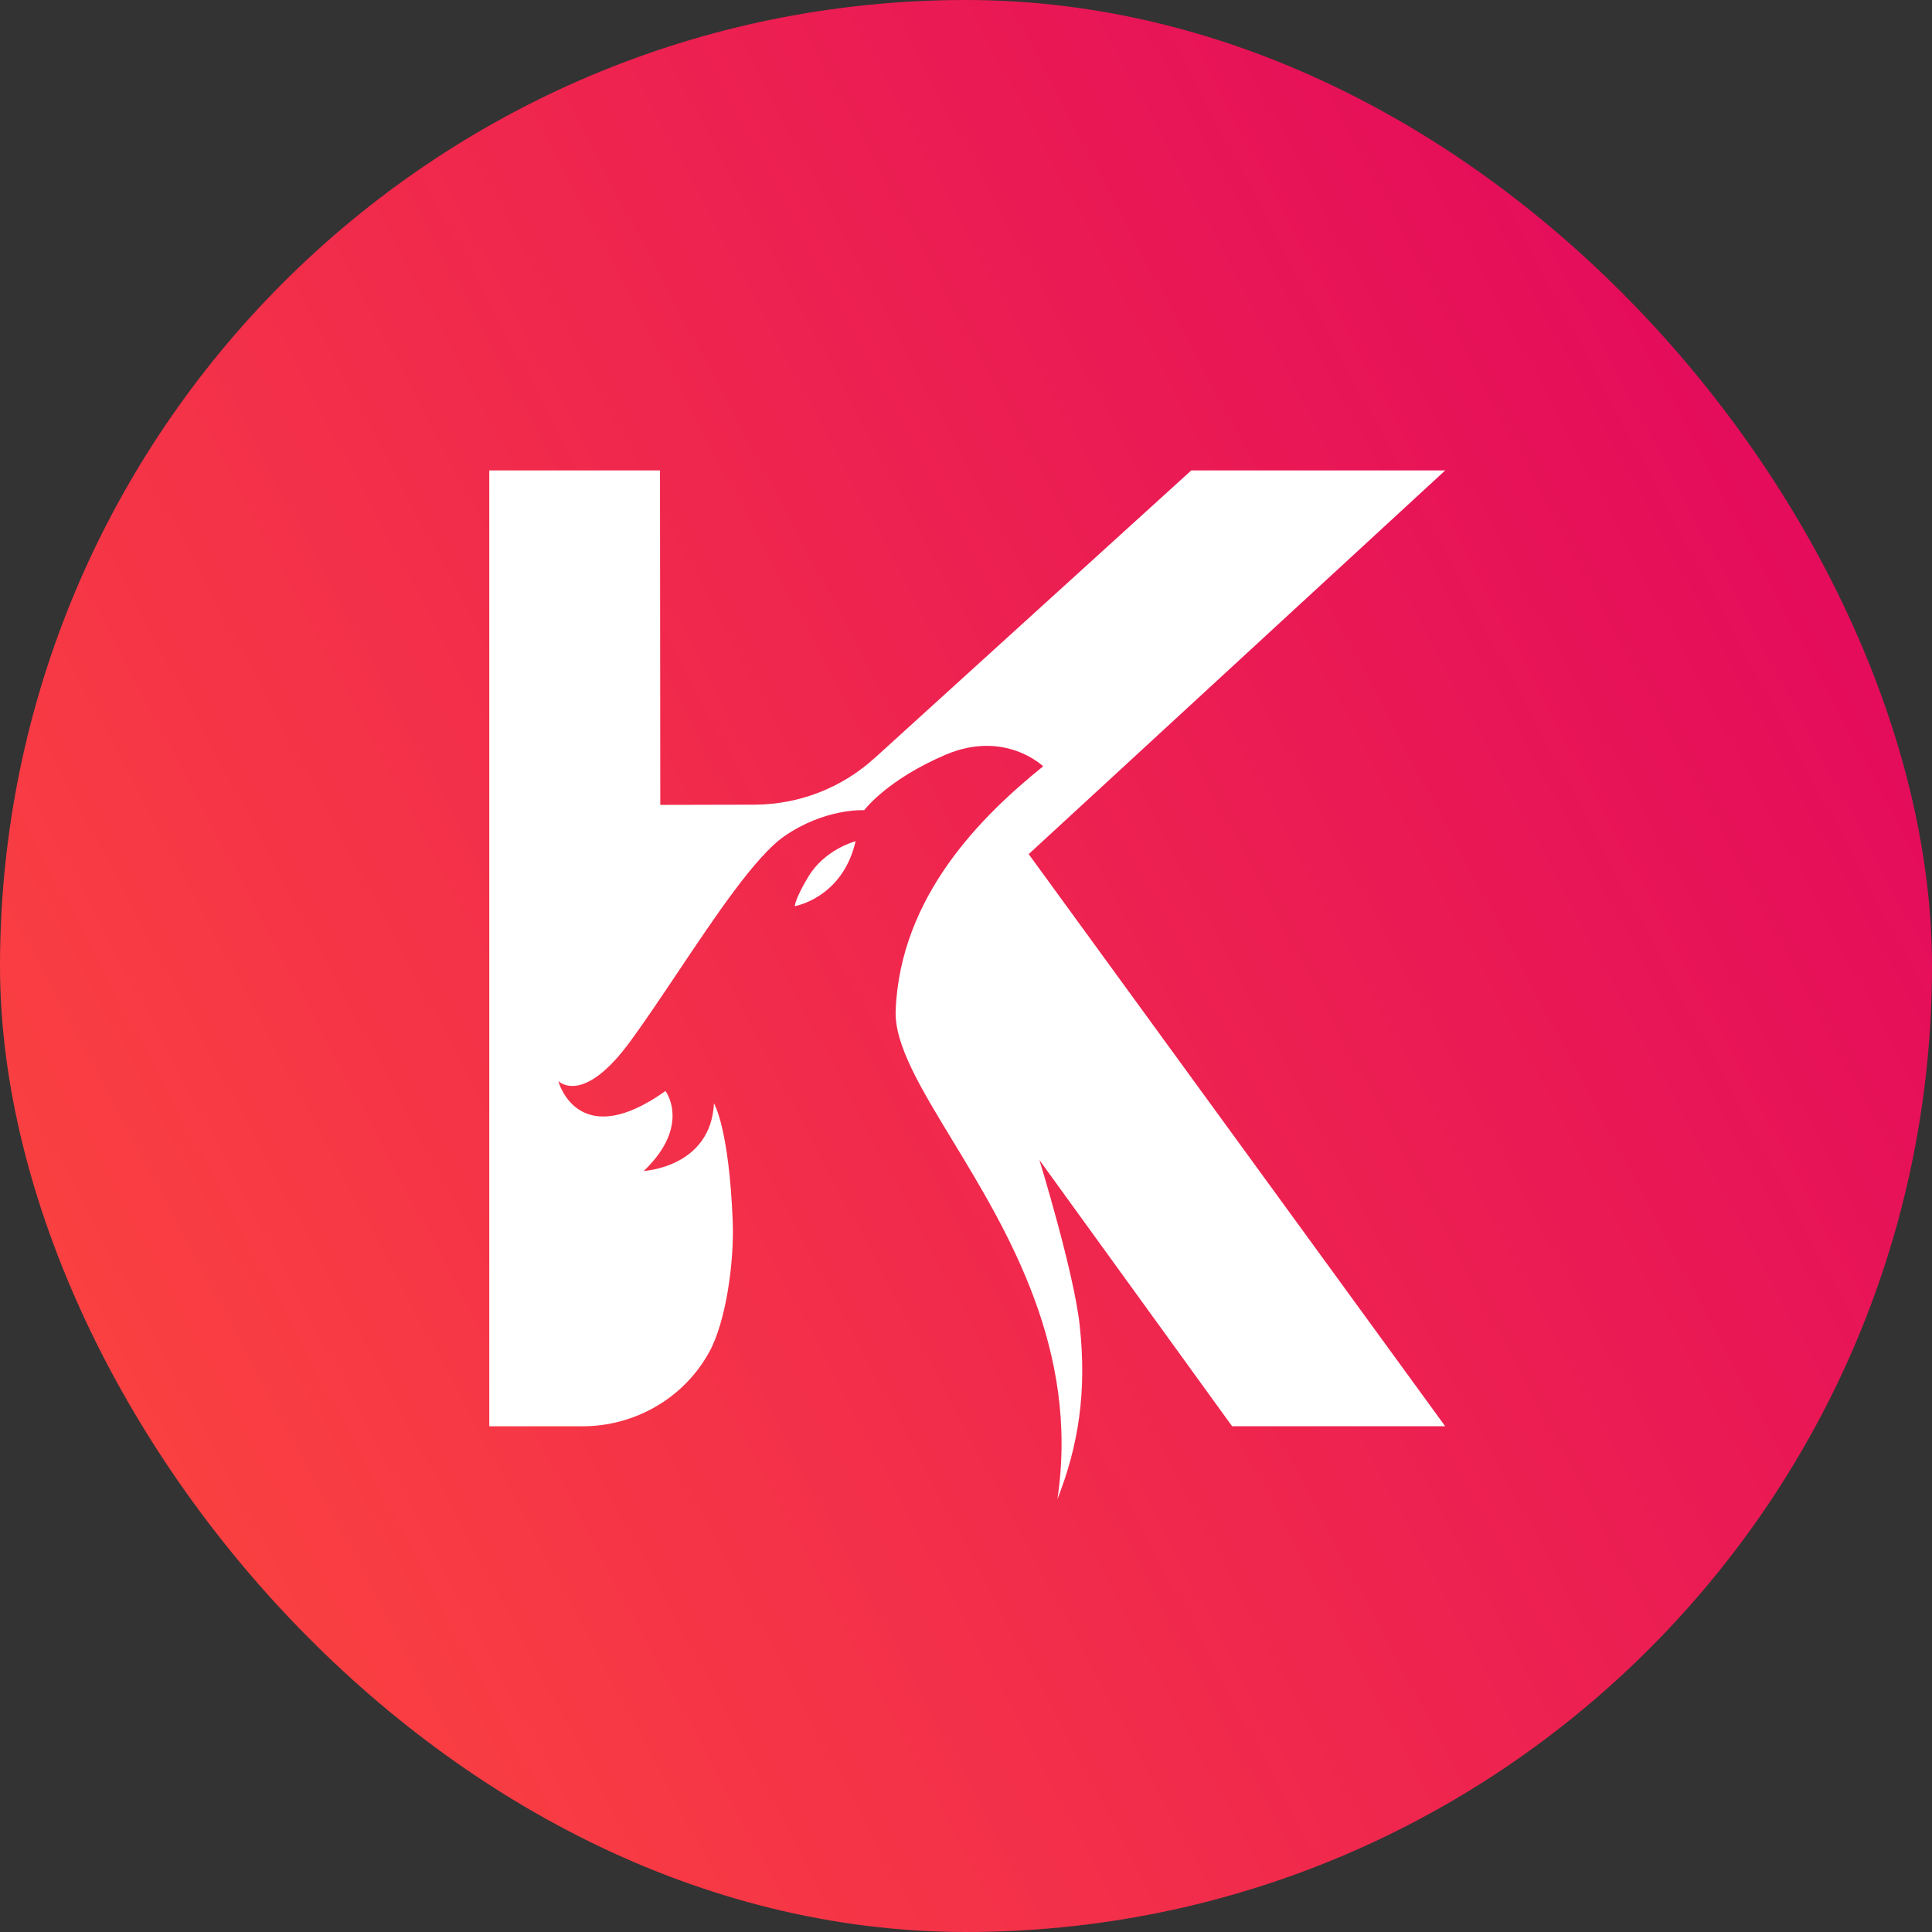 <svg fill="none" height="64" viewBox="0 0 64 64" width="64" xmlns="http://www.w3.org/2000/svg" xmlns:xlink="http://www.w3.org/1999/xlink"><rect x="0" y="0" width="64" height="64" fill="#333333" stroke="none"/><linearGradient id="a" gradientUnits="userSpaceOnUse" x1="67.057" x2="135.044" y1="195.2" y2="159.008"><stop offset="0" stop-color="#ff4c3b"/><stop offset="1" stop-color="#e40c5b"/></linearGradient><rect fill="url(#a)" height="64" rx="32" width="64"/><path clip-rule="evenodd" d="m28.969 25.116 10.493-9.532h8.412l-13.797 12.71 13.797 18.952h-7.059l-6.384-8.82s1.144 3.708 1.336 5.483c.239 2.2-.041 3.978-.739 5.753.739-4.944-1.65-8.877-3.474-11.881-1.059-1.744-1.928-3.175-1.884-4.308.152-3.809 2.878-6.468 4.886-8.088 0 0-1.258-1.218-3.222-.388-1.964.837-2.706 1.842-2.706 1.842s-1.289-.078-2.649.864c-.95.657-2.281 2.645-3.542 4.529-.54.806-1.067 1.593-1.546 2.249-1.512 2.072-2.308 1.407-2.396 1.333.054.192.752 2.318 3.55.327 0 0 .861 1.14-.719 2.648 0 0 2.22-.115 2.325-2.24 0 0 .499.806.621 3.907.054 1.356-.226 3.344-.786 4.349-.004.004-.007.009-.01.015-.002.004-.004.008-.007.012-.843 1.502-2.453 2.416-4.177 2.416h-3.084v-31.665h5.655l.01 11.08 3.128-.007c1.468-.007 2.881-.553 3.968-1.542zm-2.641 4.902s0-.23.453-.982c.53-.878 1.496-1.152 1.558-1.169.002-.001.003-.001.003-.001-.429 1.884-2.015 2.152-2.015 2.152z" fill="#fff" fill-rule="evenodd"/></svg>